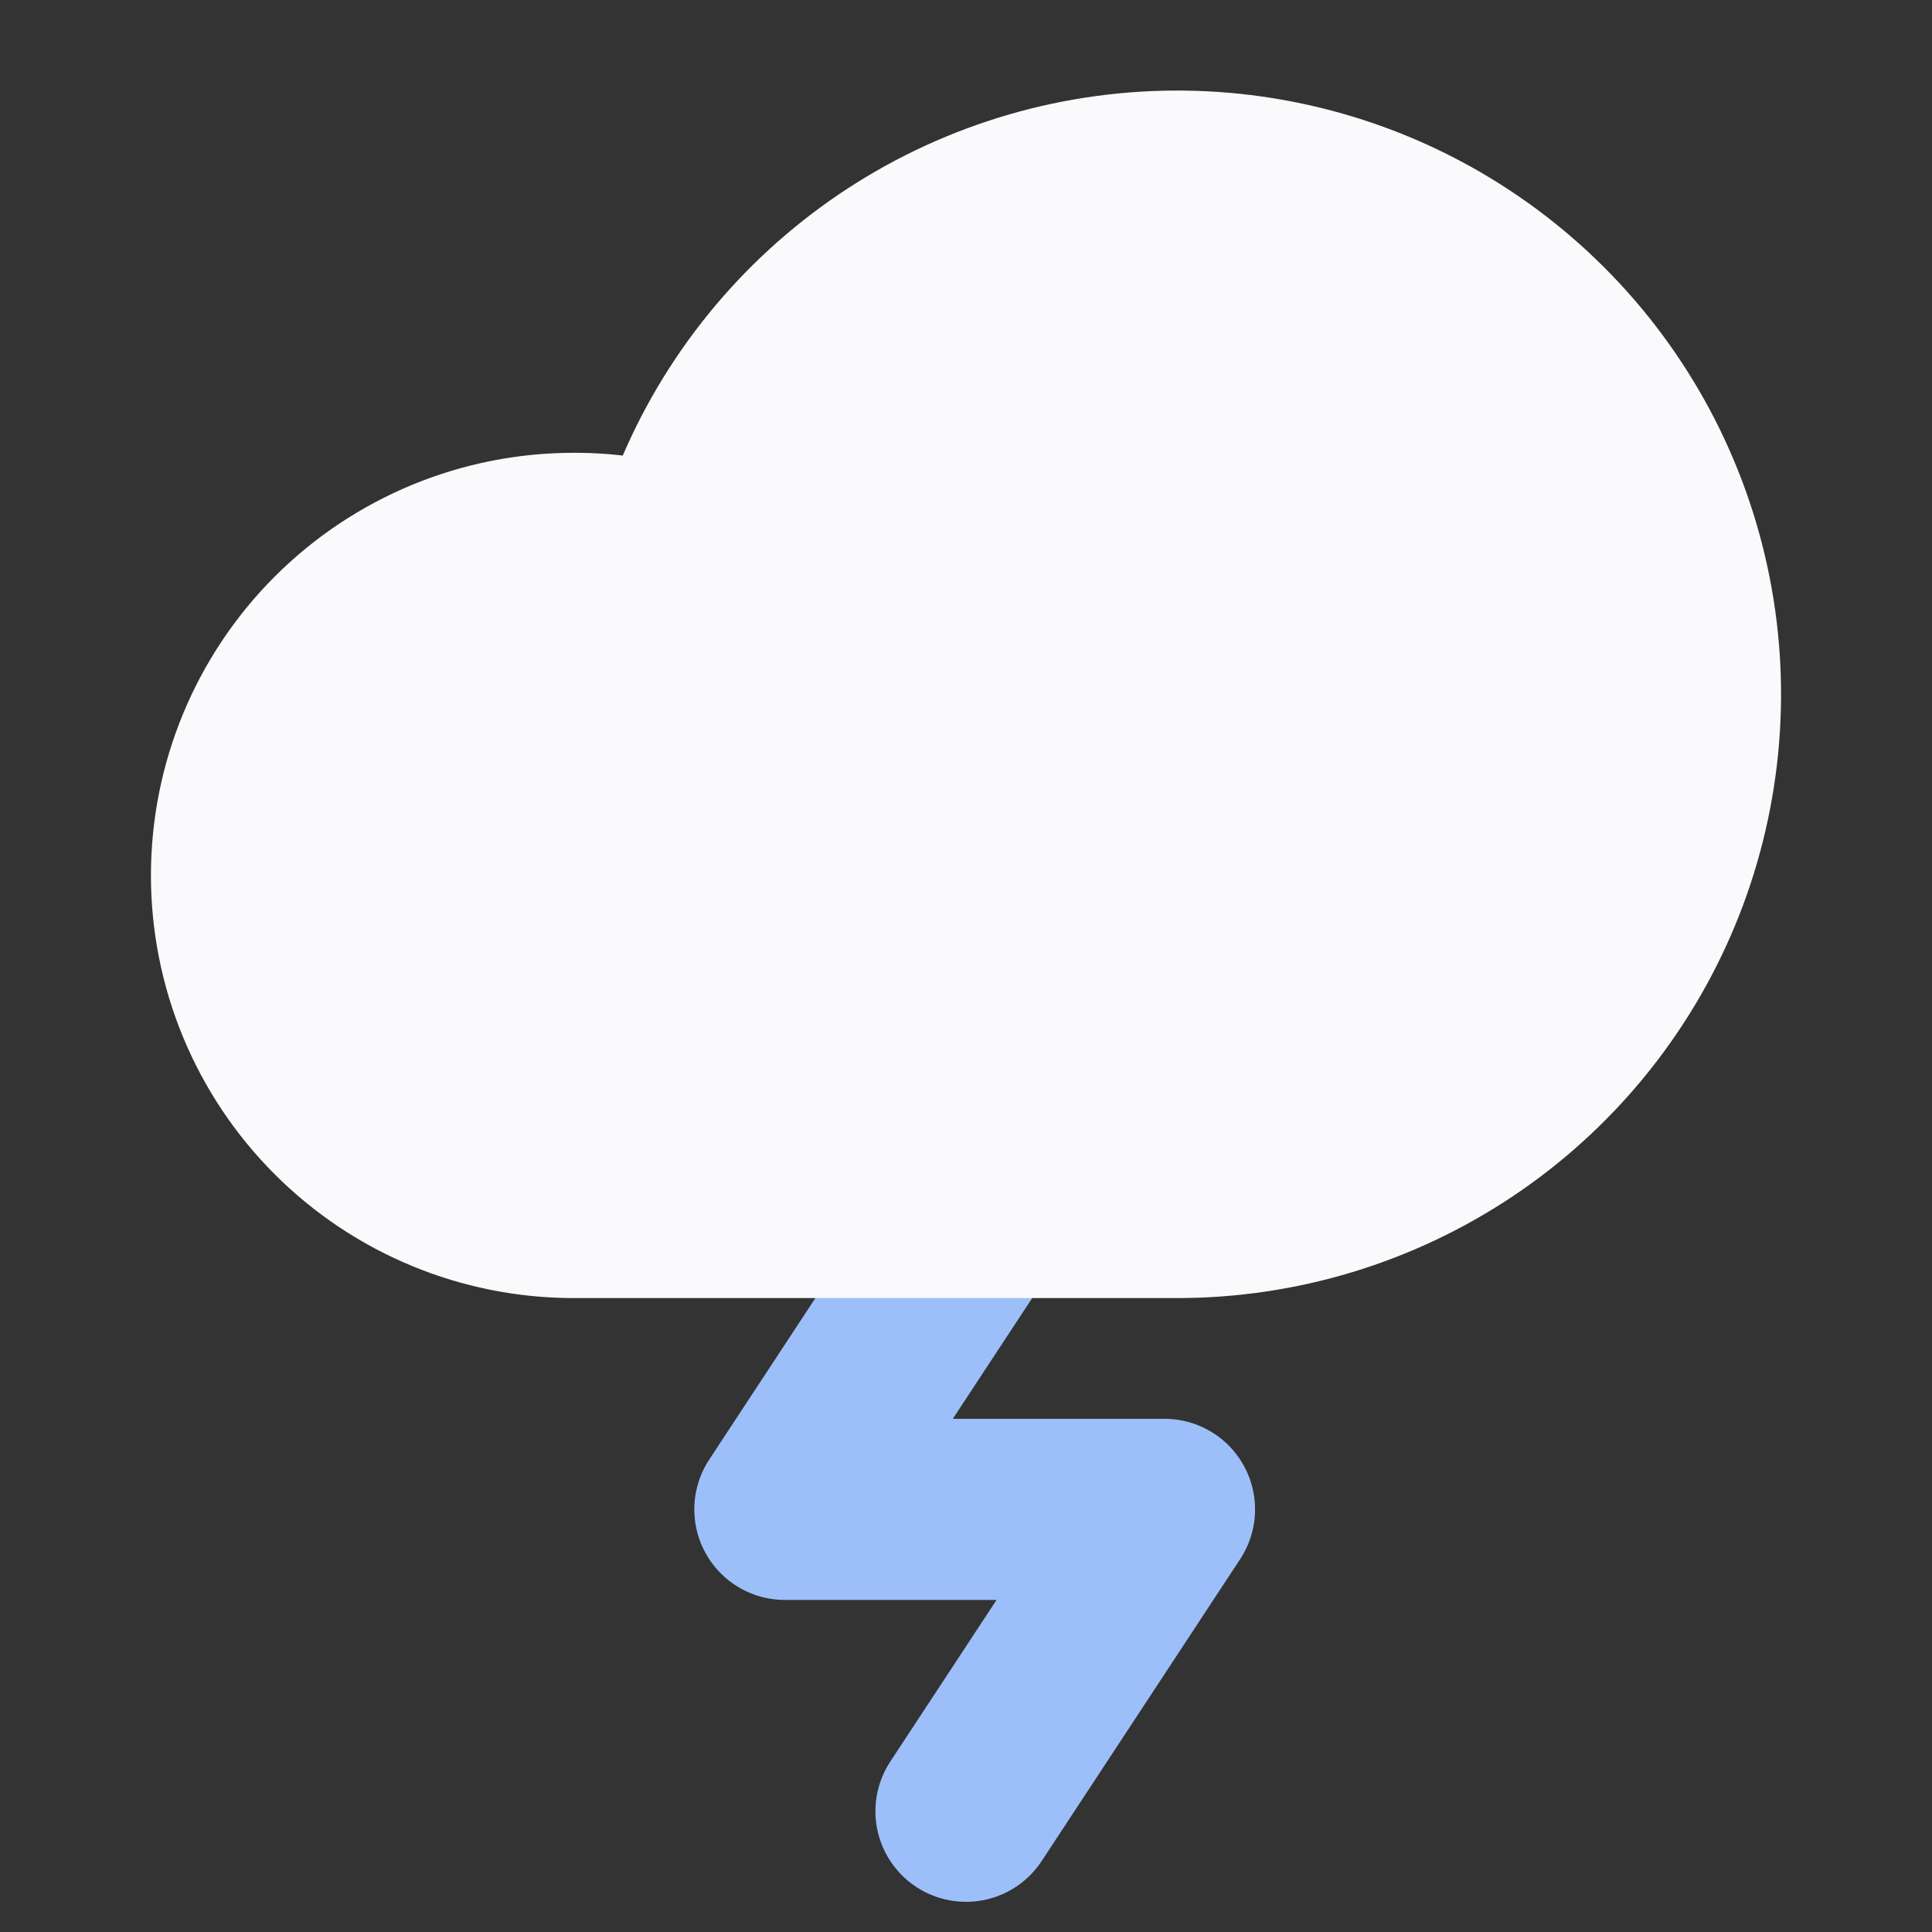<svg width="65" height="65" viewBox="0 0 65 65" fill="none" xmlns="http://www.w3.org/2000/svg">
<rect x="0" y="0" width="65" height="65" fill="#333333" stroke="none"/>
<path d="M32.5 60.938L39.178 50.781H26.406L33.084 40.625" stroke="#9DBFF9" stroke-width="6.094" stroke-linecap="round" stroke-linejoin="round"/>
<path d="M22.344 23.359C22.344 19.945 23.356 16.606 25.253 13.767C27.151 10.928 29.847 8.715 33.002 7.408C36.157 6.101 39.629 5.759 42.978 6.426C46.327 7.092 49.403 8.736 51.818 11.151C54.233 13.565 55.877 16.642 56.543 19.991C57.209 23.34 56.867 26.812 55.561 29.967C54.254 33.121 52.041 35.818 49.202 37.715C46.362 39.612 43.024 40.625 39.609 40.625H19.297C16.334 40.625 13.492 39.448 11.397 37.353C9.302 35.258 8.125 32.416 8.125 29.453C8.125 26.49 9.302 23.649 11.397 21.553C13.492 19.458 16.334 18.281 19.297 18.281C20.533 18.275 21.761 18.481 22.928 18.891" fill="#FAFAFC"/>
<path d="M22.344 23.359C22.344 19.945 23.356 16.606 25.253 13.767C27.151 10.928 29.847 8.715 33.002 7.408C36.157 6.101 39.629 5.759 42.978 6.426C46.327 7.092 49.403 8.736 51.818 11.151C54.233 13.565 55.877 16.642 56.543 19.991C57.209 23.34 56.867 26.812 55.561 29.967C54.254 33.121 52.041 35.818 49.202 37.715C46.362 39.612 43.024 40.625 39.609 40.625H19.297C16.334 40.625 13.492 39.448 11.397 37.353C9.302 35.258 8.125 32.416 8.125 29.453C8.125 26.49 9.302 23.649 11.397 21.553C13.492 19.458 16.334 18.281 19.297 18.281C20.533 18.275 21.761 18.481 22.928 18.891" stroke="#FAFAFC" stroke-width="6.094" stroke-linecap="round" stroke-linejoin="round"/>
</svg>
